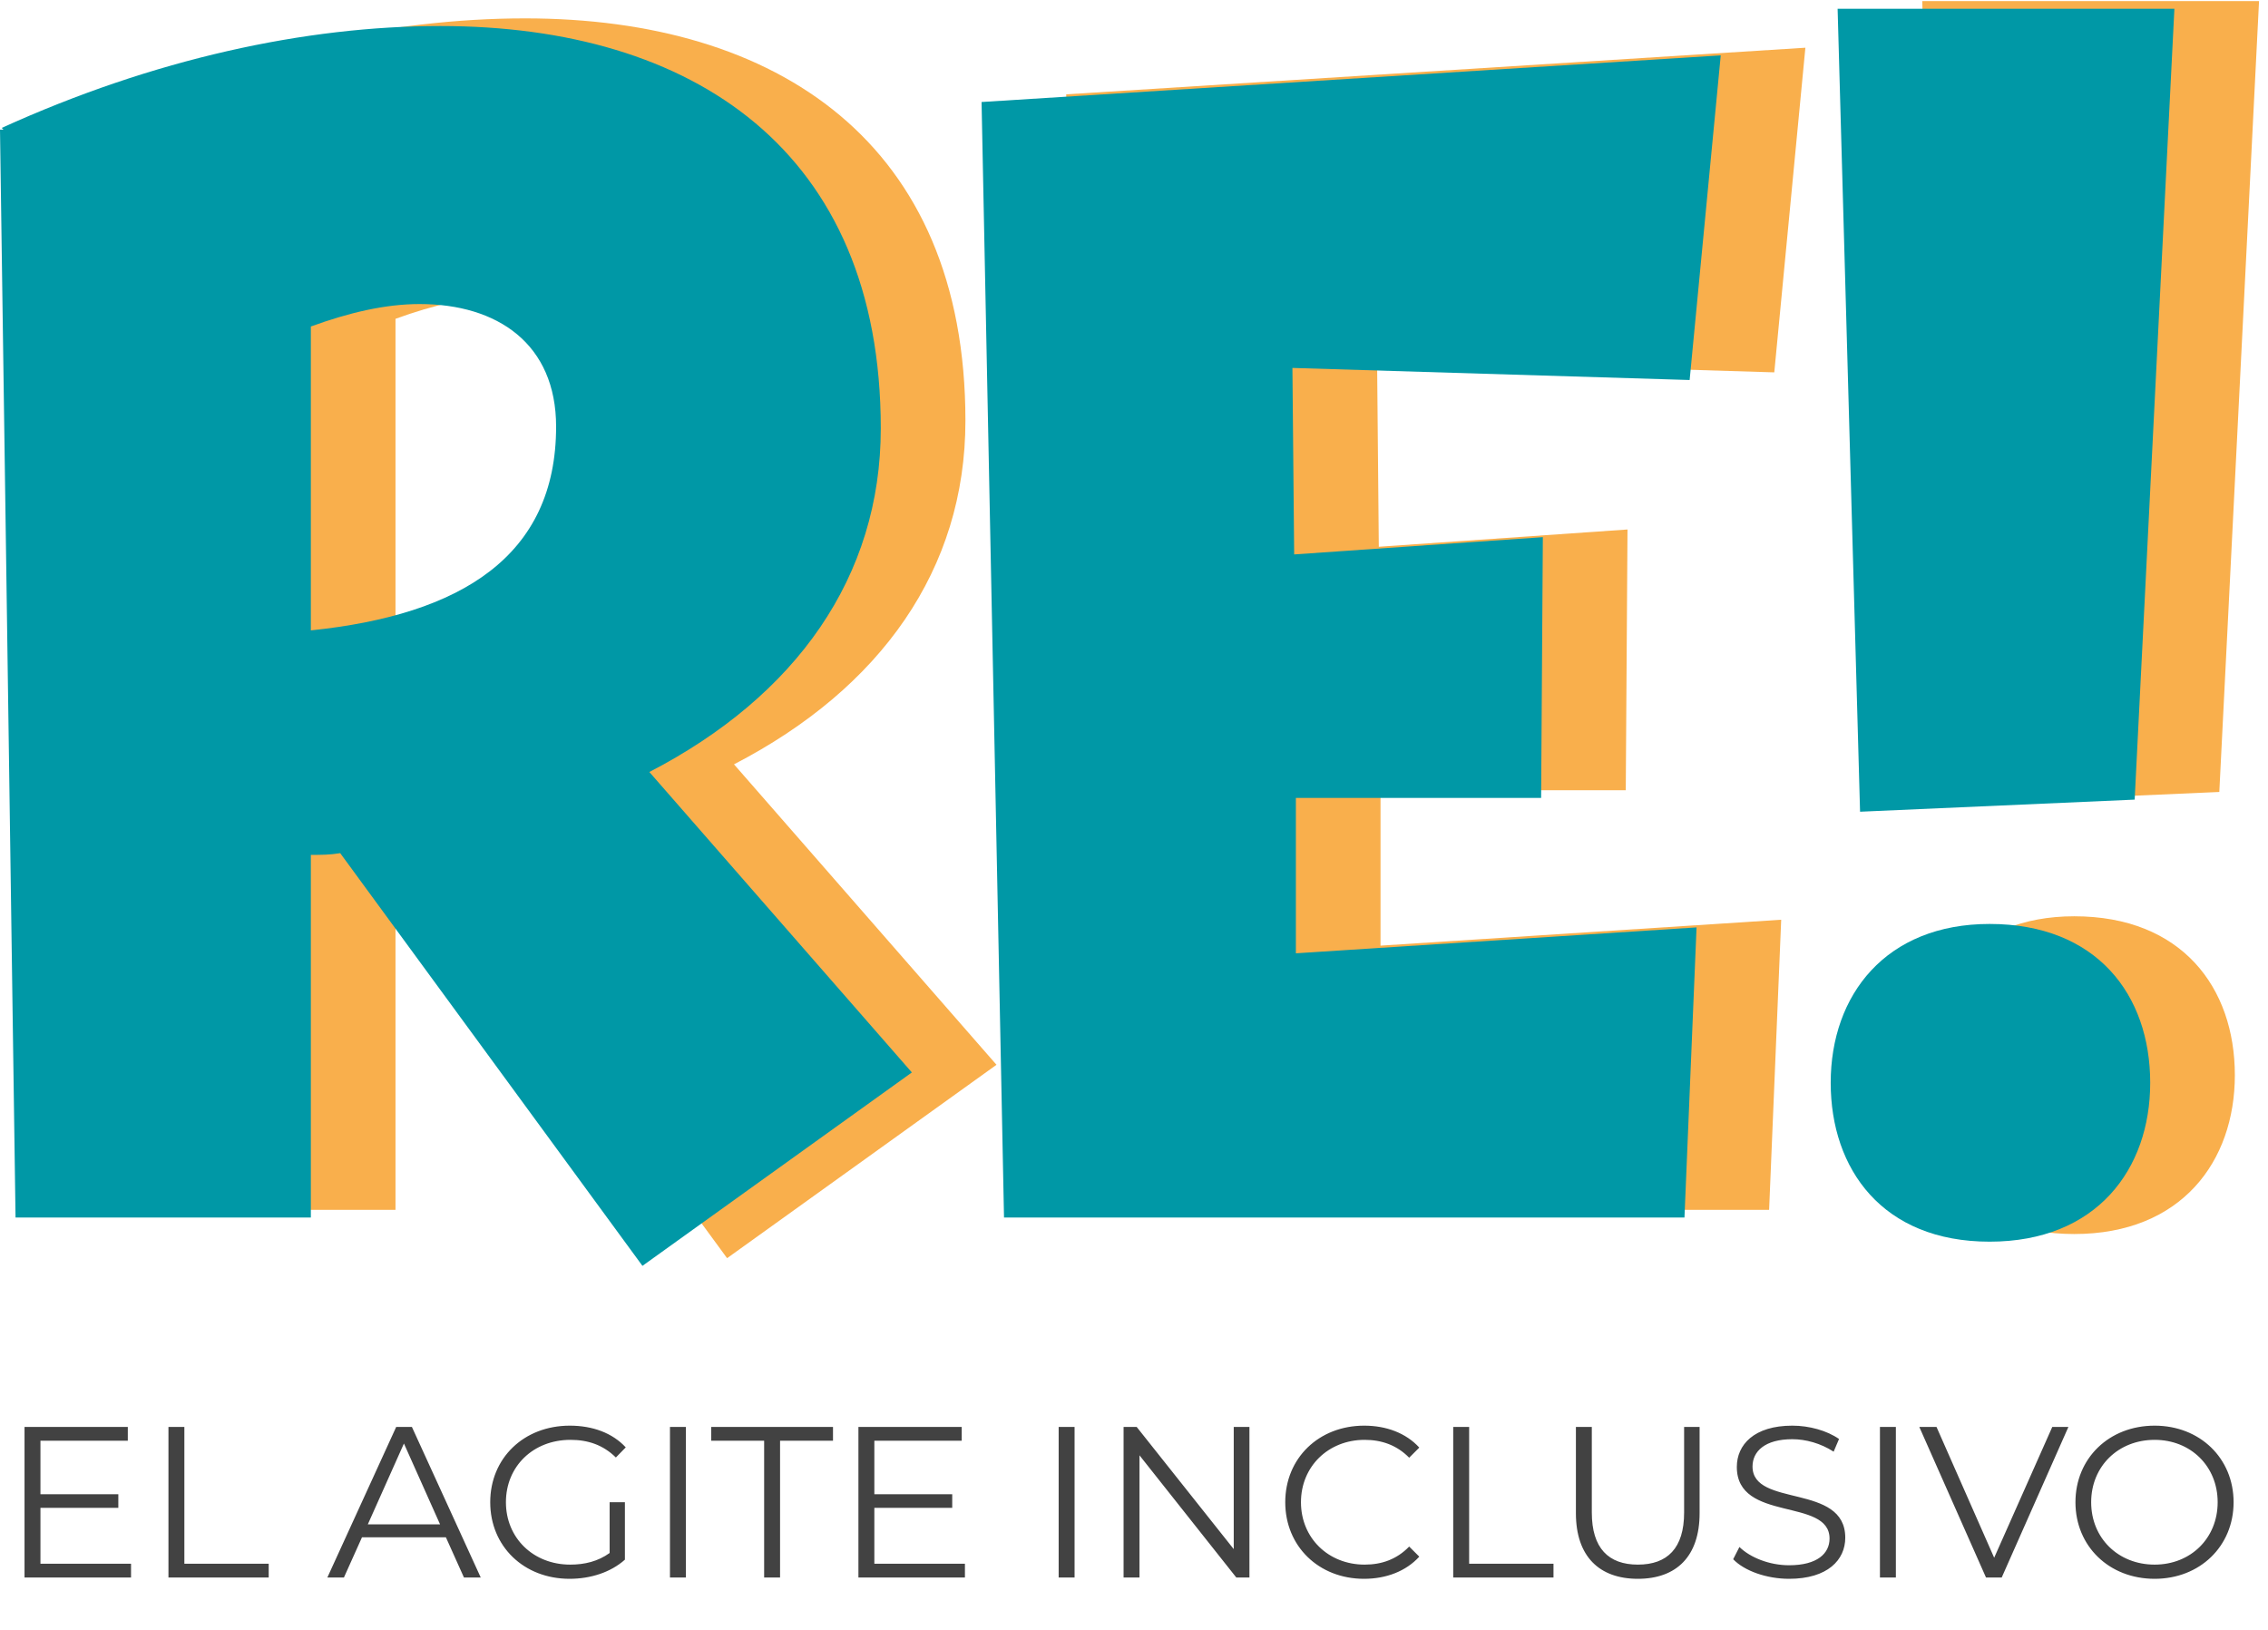 <svg width="128" height="92" viewBox="0 0 128 92" fill="none" xmlns="http://www.w3.org/2000/svg">
<path d="M41.035 71.019L56.24 60.103L41.425 43.143C49.71 38.855 54.486 32.129 54.486 23.747C54.486 8.054 43.862 1.037 29.632 1.037C22.029 1.037 13.452 2.889 4.875 6.787L4.972 6.885H4.777L5.654 68.29H22.321V47.822C22.906 47.822 23.394 47.822 23.978 47.724L41.035 71.019ZM36.162 23.649C36.162 30.96 30.801 34.273 22.321 35.151V17.996C24.466 17.216 26.513 16.729 28.462 16.729C32.848 16.729 36.162 18.971 36.162 23.649Z" fill="#F9AF4C"/>
<path d="M61.441 68.29H99.844L100.526 51.915L77.913 53.377V44.605H91.754L91.852 29.887L77.816 30.862L77.719 20.335L100.136 21.018L101.891 2.694L60.174 5.325L61.441 68.29Z" fill="#F9AF4C"/>
<path d="M109.754 45.385L125.252 44.703L127.494 0.062H108.487L109.754 45.385ZM117.065 69.655C123.108 69.655 126.129 65.561 126.129 60.688C126.129 55.717 123.108 51.72 117.065 51.72C111.216 51.72 108.097 55.717 108.097 60.688C108.097 65.561 111.022 69.655 117.065 69.655Z" fill="#F9AF4C"/>
<path d="M36.258 71.452L51.463 60.535L36.648 43.576C44.933 39.287 49.709 32.562 49.709 24.18C49.709 8.487 39.085 1.469 24.855 1.469C17.252 1.469 8.675 3.321 0.097 7.22L0.195 7.317H0L0.877 68.723H17.544V48.254C18.129 48.254 18.616 48.254 19.201 48.157L36.258 71.452ZM31.385 24.082C31.385 31.392 26.024 34.706 17.544 35.583V18.429C19.689 17.649 21.735 17.162 23.685 17.162C28.071 17.162 31.385 19.404 31.385 24.082Z" fill="#0098A6"/>
<path d="M56.664 68.723H95.067L95.749 52.348L73.136 53.81V45.038H86.977L87.074 30.32L73.039 31.295L72.941 20.768L95.359 21.45L97.114 3.126L55.397 5.758L56.664 68.723Z" fill="#0098A6"/>
<path d="M104.977 45.818L120.475 45.135L122.717 0.495H103.71L104.977 45.818ZM112.287 70.087C118.331 70.087 121.352 65.993 121.352 61.12C121.352 56.149 118.331 52.153 112.287 52.153C106.439 52.153 103.32 56.149 103.32 61.12C103.32 65.993 106.244 70.087 112.287 70.087Z" fill="#0098A6"/>
<path d="M2.283 88.267V85.11H6.678V84.345H2.283V81.322H7.213V80.545H1.384V89.044H7.395V88.267H2.283ZM9.507 89.044H15.165V88.267H10.405V80.545H9.507V89.044ZM26.185 89.044H27.132L23.247 80.545H22.36L18.475 89.044H19.41L20.43 86.773H25.165L26.185 89.044ZM20.758 86.045L22.797 81.48L24.837 86.045H20.758ZM34.406 87.66C33.75 88.133 32.997 88.316 32.184 88.316C30.095 88.316 28.553 86.81 28.553 84.794C28.553 82.767 30.095 81.273 32.196 81.273C33.192 81.273 34.042 81.564 34.758 82.269L35.316 81.698C34.564 80.885 33.447 80.472 32.16 80.472C29.561 80.472 27.667 82.305 27.667 84.794C27.667 87.284 29.561 89.117 32.147 89.117C33.325 89.117 34.467 88.753 35.268 88.036V84.794H34.406V87.66ZM37.811 89.044H38.71V80.545H37.811V89.044ZM43.126 89.044H44.025V81.322H47.012V80.545H40.139V81.322H43.126V89.044ZM49.346 88.267V85.11H53.741V84.345H49.346V81.322H54.276V80.545H48.447V89.044H54.458V88.267H49.346ZM59.748 89.044H60.646V80.545H59.748V89.044ZM69.629 80.545V87.441L64.152 80.545H63.412V89.044H64.31V82.147L69.774 89.044H70.515V80.545H69.629ZM76.981 89.117C78.231 89.117 79.348 88.692 80.101 87.866L79.53 87.296C78.838 88.012 77.988 88.316 77.017 88.316C74.965 88.316 73.423 86.81 73.423 84.794C73.423 82.779 74.965 81.273 77.017 81.273C77.988 81.273 78.838 81.577 79.53 82.281L80.101 81.71C79.348 80.885 78.231 80.472 76.993 80.472C74.431 80.472 72.536 82.305 72.536 84.794C72.536 87.284 74.431 89.117 76.981 89.117ZM82.016 89.044H87.675V88.267H82.915V80.545H82.016V89.044ZM92.437 89.117C94.61 89.117 95.921 87.854 95.921 85.414V80.545H95.047V85.377C95.047 87.393 94.1 88.316 92.437 88.316C90.785 88.316 89.838 87.393 89.838 85.377V80.545H88.94V85.414C88.94 87.854 90.263 89.117 92.437 89.117ZM100.973 89.117C103.146 89.117 104.142 88.049 104.142 86.798C104.142 83.701 98.908 85.11 98.908 82.779C98.908 81.929 99.6 81.237 101.155 81.237C101.908 81.237 102.757 81.467 103.486 81.941L103.79 81.225C103.11 80.751 102.114 80.472 101.155 80.472C98.993 80.472 98.022 81.552 98.022 82.803C98.022 85.948 103.255 84.515 103.255 86.846C103.255 87.684 102.563 88.352 100.973 88.352C99.856 88.352 98.775 87.915 98.168 87.32L97.816 88.012C98.447 88.668 99.698 89.117 100.973 89.117ZM106.099 89.044H106.998V80.545H106.099V89.044ZM115.825 80.545L112.546 87.927L109.292 80.545H108.321L112.085 89.044H112.971L116.735 80.545H115.825ZM121.602 89.117C124.151 89.117 126.058 87.284 126.058 84.794C126.058 82.305 124.151 80.472 121.602 80.472C119.027 80.472 117.133 82.317 117.133 84.794C117.133 87.271 119.027 89.117 121.602 89.117ZM121.602 88.316C119.549 88.316 118.02 86.822 118.02 84.794C118.02 82.767 119.549 81.273 121.602 81.273C123.641 81.273 125.159 82.767 125.159 84.794C125.159 86.822 123.641 88.316 121.602 88.316Z" fill="#424242"/>
</svg>
